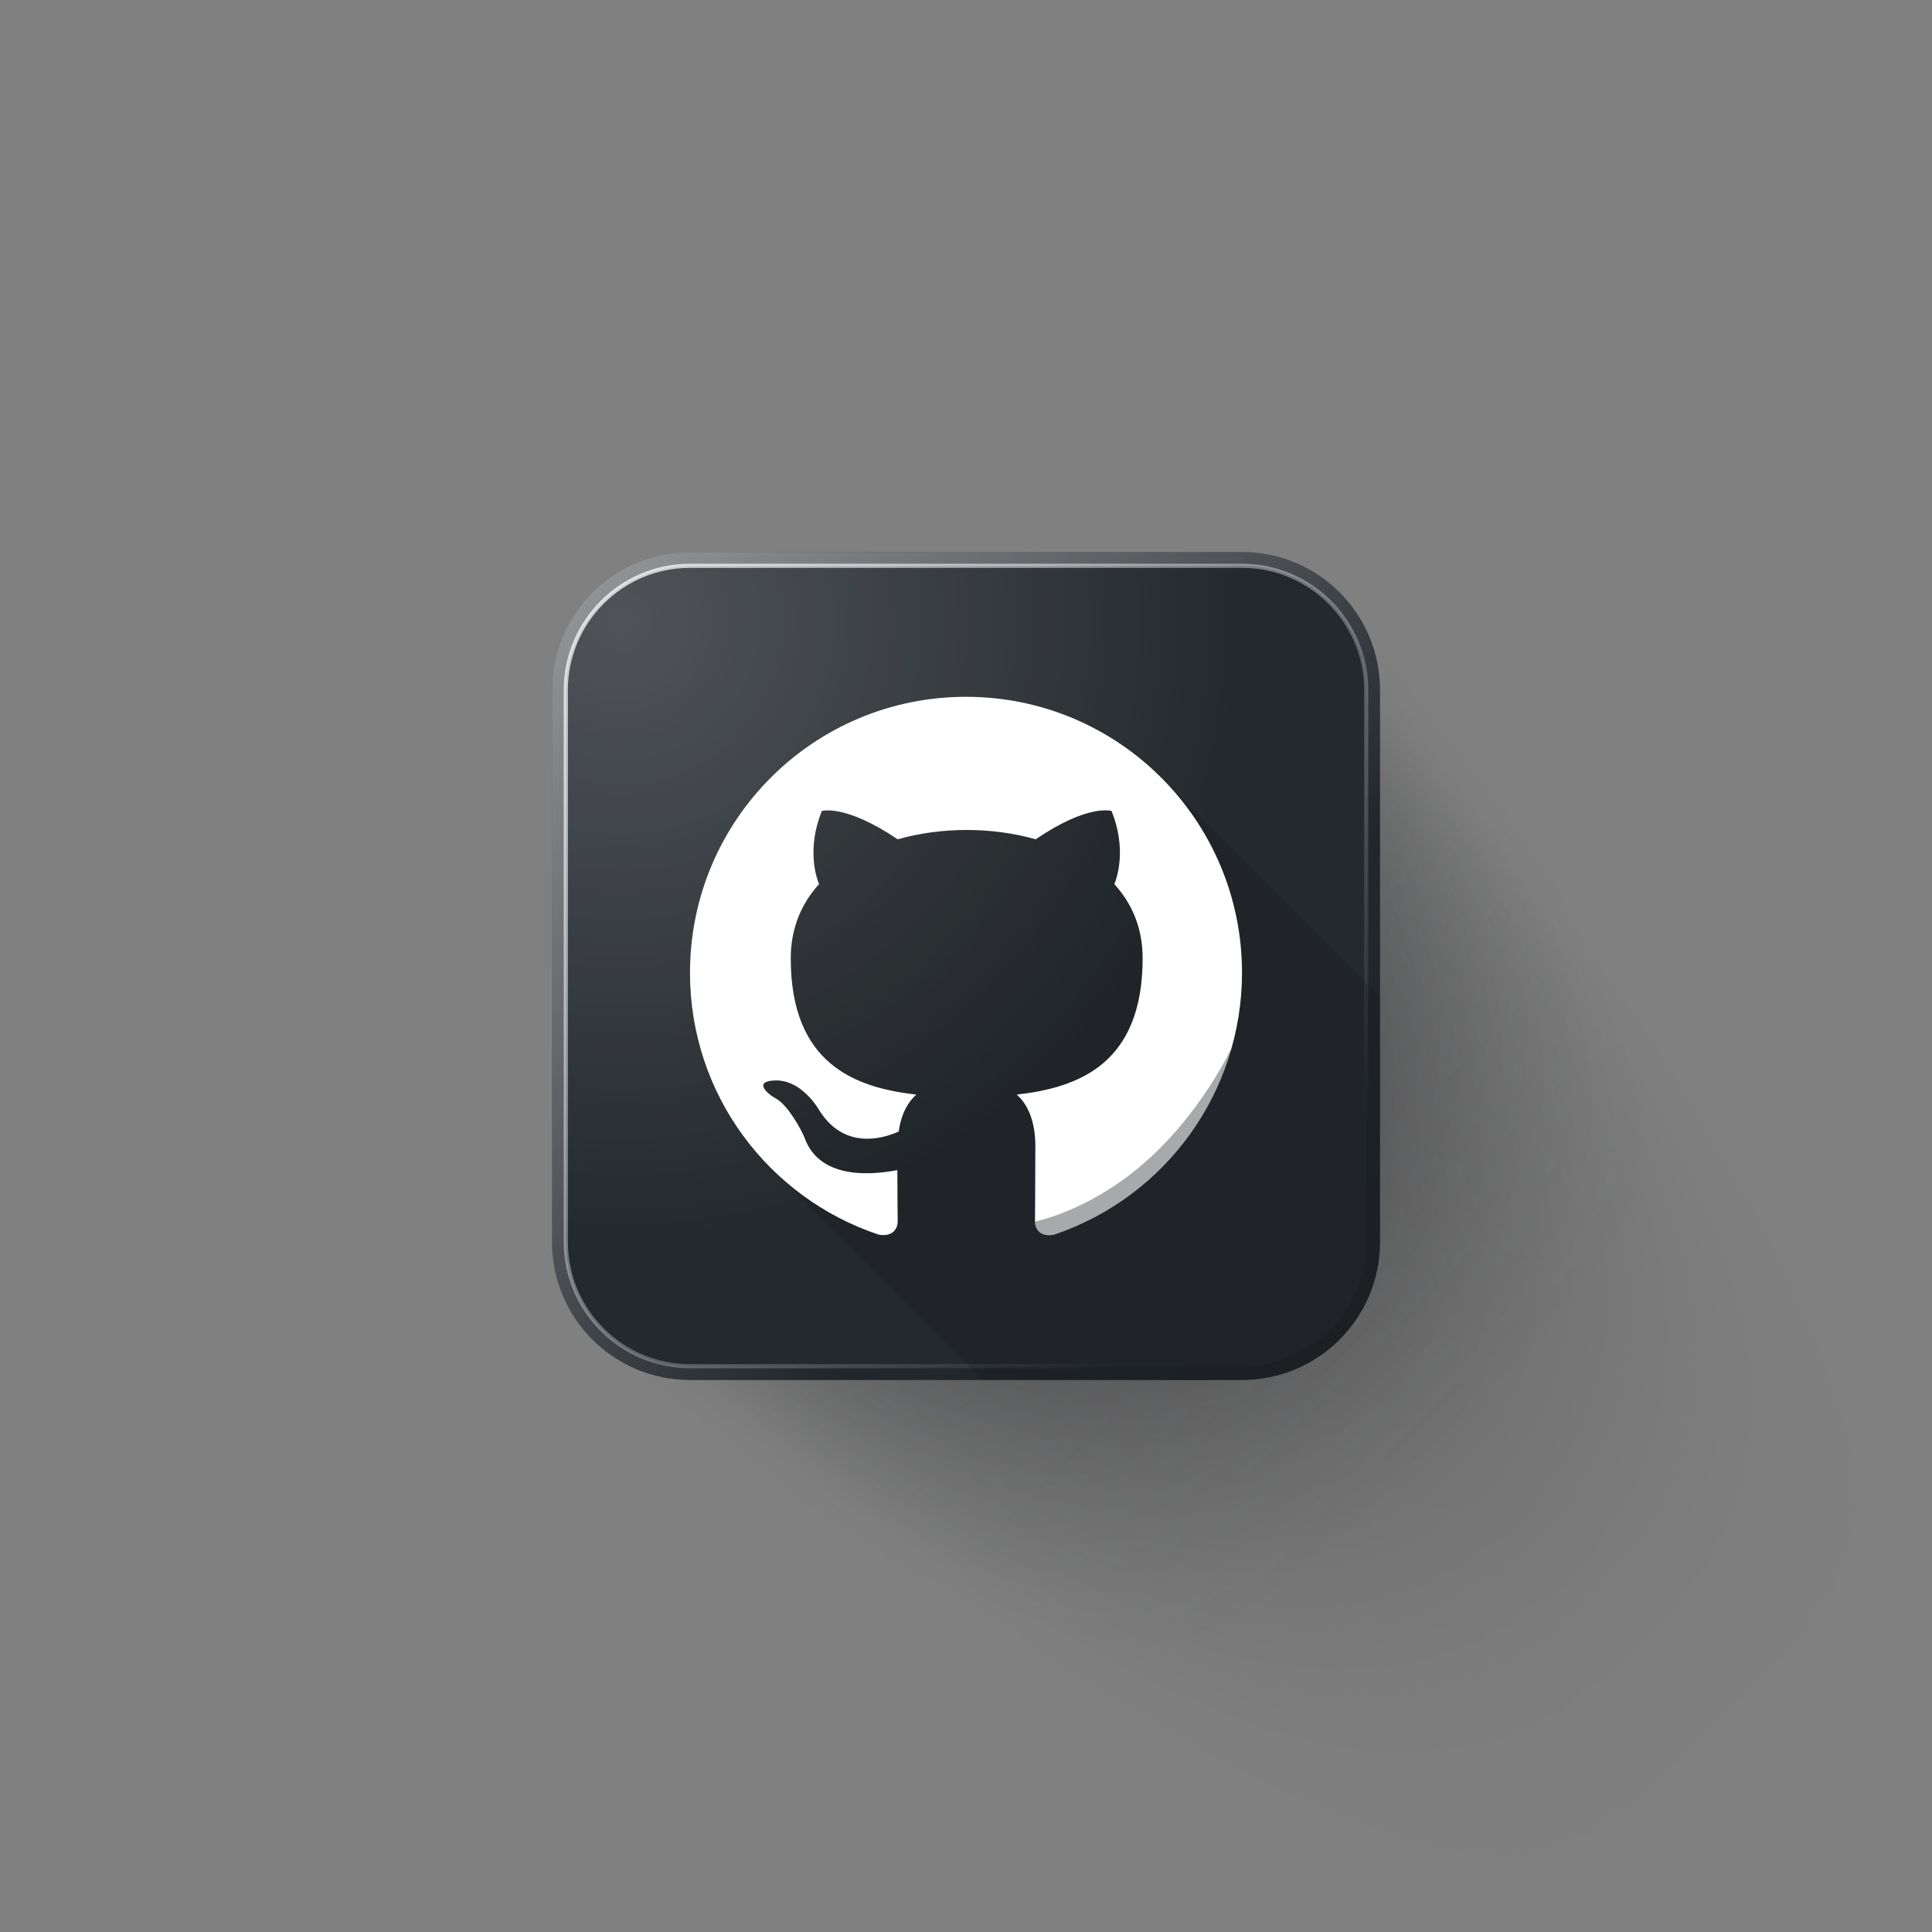 <?xml version="1.0" encoding="UTF-8"?>
<!DOCTYPE svg  PUBLIC '-//W3C//DTD SVG 1.1//EN'  'http://www.w3.org/Graphics/SVG/1.1/DTD/svg11.dtd'>
<svg enable-background="new 0 0 140 140" version="1.1" viewBox="0 0 140 140" xml:space="preserve" xmlns="http://www.w3.org/2000/svg" xmlns:xlink="http://www.w3.org/1999/xlink"><rect x="0" y="0" width="140" height="140" fill="#808080" stroke="none"/><defs><filter id="t" x="42.929" y="42.929" width="97.071" height="97.071" filterUnits="userSpaceOnUse"><feColorMatrix values="1 0 0 0 0  0 1 0 0 0  0 0 1 0 0  0 0 0 1 0"/></filter></defs><mask id="i" x="42.929" y="42.929" width="97.071" height="97.071" maskUnits="userSpaceOnUse"><g filter="url(#t)"><radialGradient id="h" cx="70" cy="70" r="106.56" gradientTransform="matrix(.707 .707 -.272 .272 39.552 1.453)" gradientUnits="userSpaceOnUse"><stop stop-color="#fff" offset=".3"/><stop stop-color="#fff" stop-opacity="0" offset=".85"/></radialGradient><rect width="140" height="140" fill="url(#h)"/></g></mask><linearGradient id="g" x1="70" x2="140" y1="70" y2="140" gradientUnits="userSpaceOnUse"><stop stop-opacity=".4" offset="0"/><stop stop-opacity="0" offset=".8"/></linearGradient><polygon points="140 85.858 97.071 42.929 42.929 97.071 85.858 140 140 140" fill="url(#g)" mask="url(#i)"/><defs><filter id="s" x="42.929" y="42.929" width="97.071" height="97.071" filterUnits="userSpaceOnUse"><feColorMatrix values="1 0 0 0 0  0 1 0 0 0  0 0 1 0 0  0 0 0 1 0"/></filter></defs><mask id="f" x="42.929" y="42.929" width="97.071" height="97.071" maskUnits="userSpaceOnUse"><g filter="url(#s)"><radialGradient id="e" cx="70" cy="70" r="79.557" gradientTransform="matrix(.707 .707 -.389 .389 47.726 -6.721)" gradientUnits="userSpaceOnUse"><stop stop-color="#fff" offset=".3"/><stop stop-color="#fff" stop-opacity="0" offset=".85"/></radialGradient><rect width="140" height="140" fill="url(#e)"/></g></mask><linearGradient id="d" x1="70" x2="140" y1="70" y2="140" gradientUnits="userSpaceOnUse"><stop stop-color="#24292E" stop-opacity=".6" offset="0"/><stop stop-color="#24292E" stop-opacity="0" offset=".5"/></linearGradient><polygon points="140 85.858 97.071 42.929 42.929 97.071 85.858 140 140 140" fill="url(#d)" mask="url(#f)"/><path d="m90 100h-40c-5.523 0-10-4.477-10-10v-40c0-5.523 4.477-10 10-10h40c5.523 0 10 4.477 10 10v40c0 5.523-4.477 10-10 10z" fill="#24292E"/><defs><path id="b" d="m90 41c4.963 0 9 4.037 9 9v40c0 4.963-4.037 9-9 9h-40c-4.963 0-9-4.037-9-9v-40c0-4.963 4.037-9 9-9h40m0-1h-40c-5.523 0-10 4.477-10 10v40c0 5.523 4.477 10 10 10h40c5.523 0 10-4.477 10-10v-40c0-5.523-4.477-10-10-10z"/></defs><clipPath id="c"><use overflow="visible" xlink:href="#b"/></clipPath><linearGradient id="a" x1="20" x2="120" y1="20" y2="120" gradientUnits="userSpaceOnUse"><stop stop-color="#fff" stop-opacity=".8" offset="0"/><stop stop-color="#fff" stop-opacity="0" offset=".6"/></linearGradient><rect x="20" y="20" width="100" height="100" clip-path="url(#c)" fill="url(#a)"/><defs><path id="r" d="m90 41c4.963 0 9 4.037 9 9v40c0 4.963-4.037 9-9 9h-40c-4.963 0-9-4.037-9-9v-40c0-4.963 4.037-9 9-9h40m0-1h-40c-5.523 0-10 4.477-10 10v40c0 5.523 4.477 10 10 10h40c5.523 0 10-4.477 10-10v-40c0-5.523-4.477-10-10-10z"/></defs><clipPath id="o"><use overflow="visible" xlink:href="#r"/></clipPath><linearGradient id="n" x1="20" x2="120" y1="20" y2="120" gradientUnits="userSpaceOnUse"><stop stop-opacity="0" offset=".4"/><stop stop-opacity=".2" offset="1"/></linearGradient><rect x="20" y="20" width="100" height="100" clip-path="url(#o)" fill="url(#n)"/><defs><path id="q" d="m50 99c-4.962 0-9-4.038-9-9v-40c0-4.962 4.038-9 9-9h40c4.962 0 9 4.038 9 9v40c0 4.962-4.038 9-9 9h-40z"/></defs><clipPath id="m"><use overflow="visible" xlink:href="#q"/></clipPath><radialGradient id="l" cx="45" cy="45" r="45" gradientUnits="userSpaceOnUse"><stop stop-color="#fff" stop-opacity=".2" offset="0"/><stop stop-color="#fff" stop-opacity="0" offset="1"/></radialGradient><circle cx="45" cy="45" r="45" clip-path="url(#m)" fill="url(#l)"/><defs><path id="p" d="m90 99.15h-40c-5.045 0-9.15-4.104-9.15-9.15v-40c0-5.045 4.104-9.15 9.15-9.15h40c5.045 0 9.15 4.104 9.15 9.15v40c0 5.045-4.104 9.15-9.15 9.15zm-40-58c-4.88 0-8.85 3.97-8.85 8.85v40c0 4.88 3.97 8.85 8.85 8.85h40c4.88 0 8.85-3.97 8.85-8.85v-40c0-4.88-3.97-8.85-8.85-8.85h-40z"/></defs><clipPath id="k"><use overflow="visible" xlink:href="#p"/></clipPath><linearGradient id="j" x1="20" x2="120" y1="20" y2="120" gradientUnits="userSpaceOnUse"><stop stop-color="#fff" stop-opacity=".8" offset=".2"/><stop stop-color="#fff" stop-opacity="0" offset=".7"/></linearGradient><rect x="20" y="20" width="100" height="100" clip-path="url(#k)" fill="url(#j)"/><path d="m84.144 56.35l-25.477-0.933-7 16.167 4.181 13.043 15.373 15.373h18.779c5.523 0 10-4.477 10-10v-17.794l-15.856-15.856z" opacity=".12"/><path d="m70 50.493c-11.05 0-20 8.95-20 20 0 8.85 5.725 16.325 13.675 18.975 1 0.175 1.375-0.425 1.375-0.95 0-0.475-0.025-2.05-0.025-3.725-5.025 0.925-6.325-1.225-6.725-2.35-0.225-0.575-1.2-2.35-2.05-2.825-0.7-0.375-1.7-1.3-0.025-1.325 1.575-0.025 2.7 1.45 3.075 2.05 1.8 3.025 4.675 2.175 5.825 1.65 0.175-1.3 0.7-2.175 1.275-2.675-4.45-0.5-9.1-2.225-9.1-9.875 0-2.175 0.775-3.975 2.05-5.375-0.2-0.5-0.9-2.55 0.2-5.3 0 0 1.675-0.525 5.5 2.05 1.6-0.45 3.3-0.675 5-0.675 1.7 0 3.4 0.225 5 0.675 3.825-2.6 5.5-2.05 5.5-2.05 1.1 2.75 0.4 4.8 0.2 5.3 1.275 1.4 2.05 3.175 2.05 5.375 0 7.675-4.675 9.375-9.125 9.875 0.725 0.625 1.35 1.825 1.35 3.7 0 2.675-0.025 4.825-0.025 5.5 0 0.525 0.375 1.15 1.375 0.95 8.141-2.748 13.623-10.382 13.625-18.975 0-11.05-8.95-20-20-20z" fill="#fff"/><path d="m75 88.518c0 0.525 0.375 1.15 1.375 0.95 6.376-2.153 11.121-7.302 12.88-13.562 0 0-2.277 5.006-6.755 8.719-3.844 3.188-7.5 3.893-7.5 3.893z" fill="#24292E" opacity=".4"/></svg>
